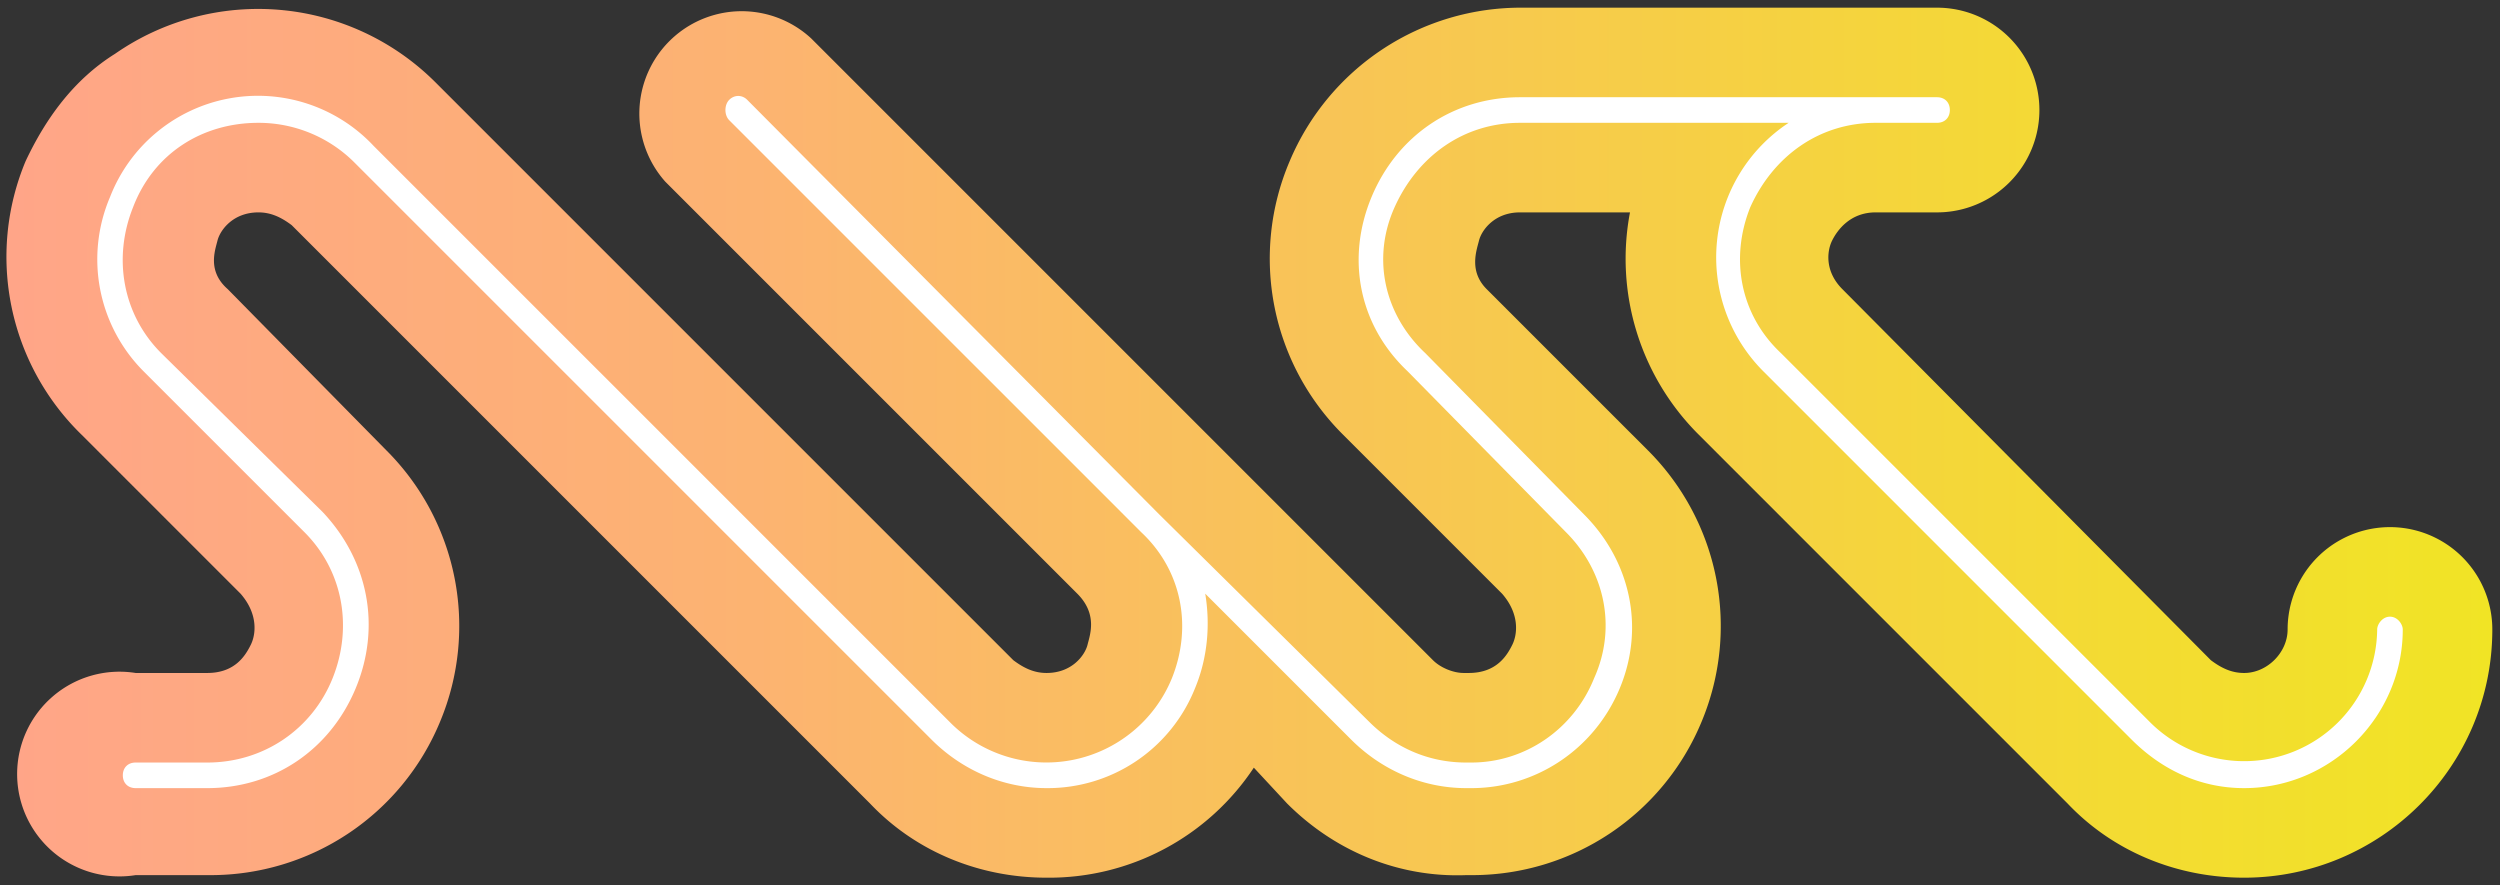 <svg xmlns="http://www.w3.org/2000/svg" viewBox="0 0 977 346"><rect x="0" y="0" width="977" height="346" fill="#333333" stroke="none"/><linearGradient id="a" x1="3" x2="973.7" y1="172.9" y2="172.9" gradientUnits="userSpaceOnUse"><stop offset="0" stop-color="#ffa588"/><stop offset=".3" stop-color="#fcb371"/><stop offset=".8" stop-color="#f4d837"/><stop offset="1" stop-color="#f1e425"/></linearGradient><path fill="url(#a)" d="M877 343c-26 0-51-10-69-29L664 170a97 97 0 0 1-27-87h-43c-10 0-15 7-16 11s-4 12 3 19l63 63a97 97 0 0 1 21 106 97 97 0 0 1-90 60h-2c-26 1-51-9-70-28l-13-14a96 96 0 0 1-81 43c-26 0-51-10-69-29L114 88c-4-3-8-5-13-5-10 0-15 7-16 11s-4 12 4 19l62 63a97 97 0 0 1 21 106 97 97 0 0 1-90 60H53a40 40 0 1 1 0-79h28c11 0 15-7 17-11s3-12-4-20l-62-62A97 97 0 0 1 10 63c8-17 19-32 35-42a98 98 0 0 1 125 11l226 226c4 3 8 5 13 5 10 0 15-7 16-11s4-12-4-20L260 71a40 40 0 0 1 57-56l161 161 82 82c3 3 8 5 12 5h2c11 0 15-7 17-11s3-12-4-20l-62-62a97 97 0 0 1-21-107 98 98 0 0 1 91-60h162a40 40 0 1 1 0 80h-24c-10 0-15 7-17 11s-3 12 4 19l144 145c4 3 8 5 13 5 9 0 17-8 17-17a40 40 0 1 1 80 0c0 54-44 97-97 97z"/><path fill="#fff" d="M877 308c-17 0-32-7-44-19L689 145a63 63 0 0 1 10-97H594c-22 0-40 13-49 33s-4 42 12 57l62 63c18 18 24 44 14 68s-33 39-58 39h-2c-17 0-33-7-45-19l-57-57c2 12 1 25-4 37a62 62 0 0 1-58 39c-17 0-33-7-45-19L138 63a53 53 0 0 0-37-15c-22 0-41 12-49 33-8 20-4 42 11 57l63 62c18 19 23 45 13 69s-32 39-58 39H53c-3 0-5-2-5-5s2-5 5-5h28c22 0 41-13 49-33s4-42-11-57l-63-63a62 62 0 0 1-13-68 62 62 0 0 1 103-20l225 225a53 53 0 0 0 87-17c8-20 4-42-12-57L285 47c-2-2-2-6 0-8s5-2 7 0l161 162 82 81c10 10 23 16 38 16h2c21 0 40-13 48-33 9-20 4-42-11-57l-62-63c-19-18-24-44-14-68s32-39 58-39h163c3 0 5 2 5 5s-2 5-5 5h-24c-22 0-40 13-49 33-8 20-4 42 12 57l144 144a52 52 0 0 0 89-36c0-2 2-5 5-5s5 3 5 5c0 34-28 62-62 62z"/></svg>